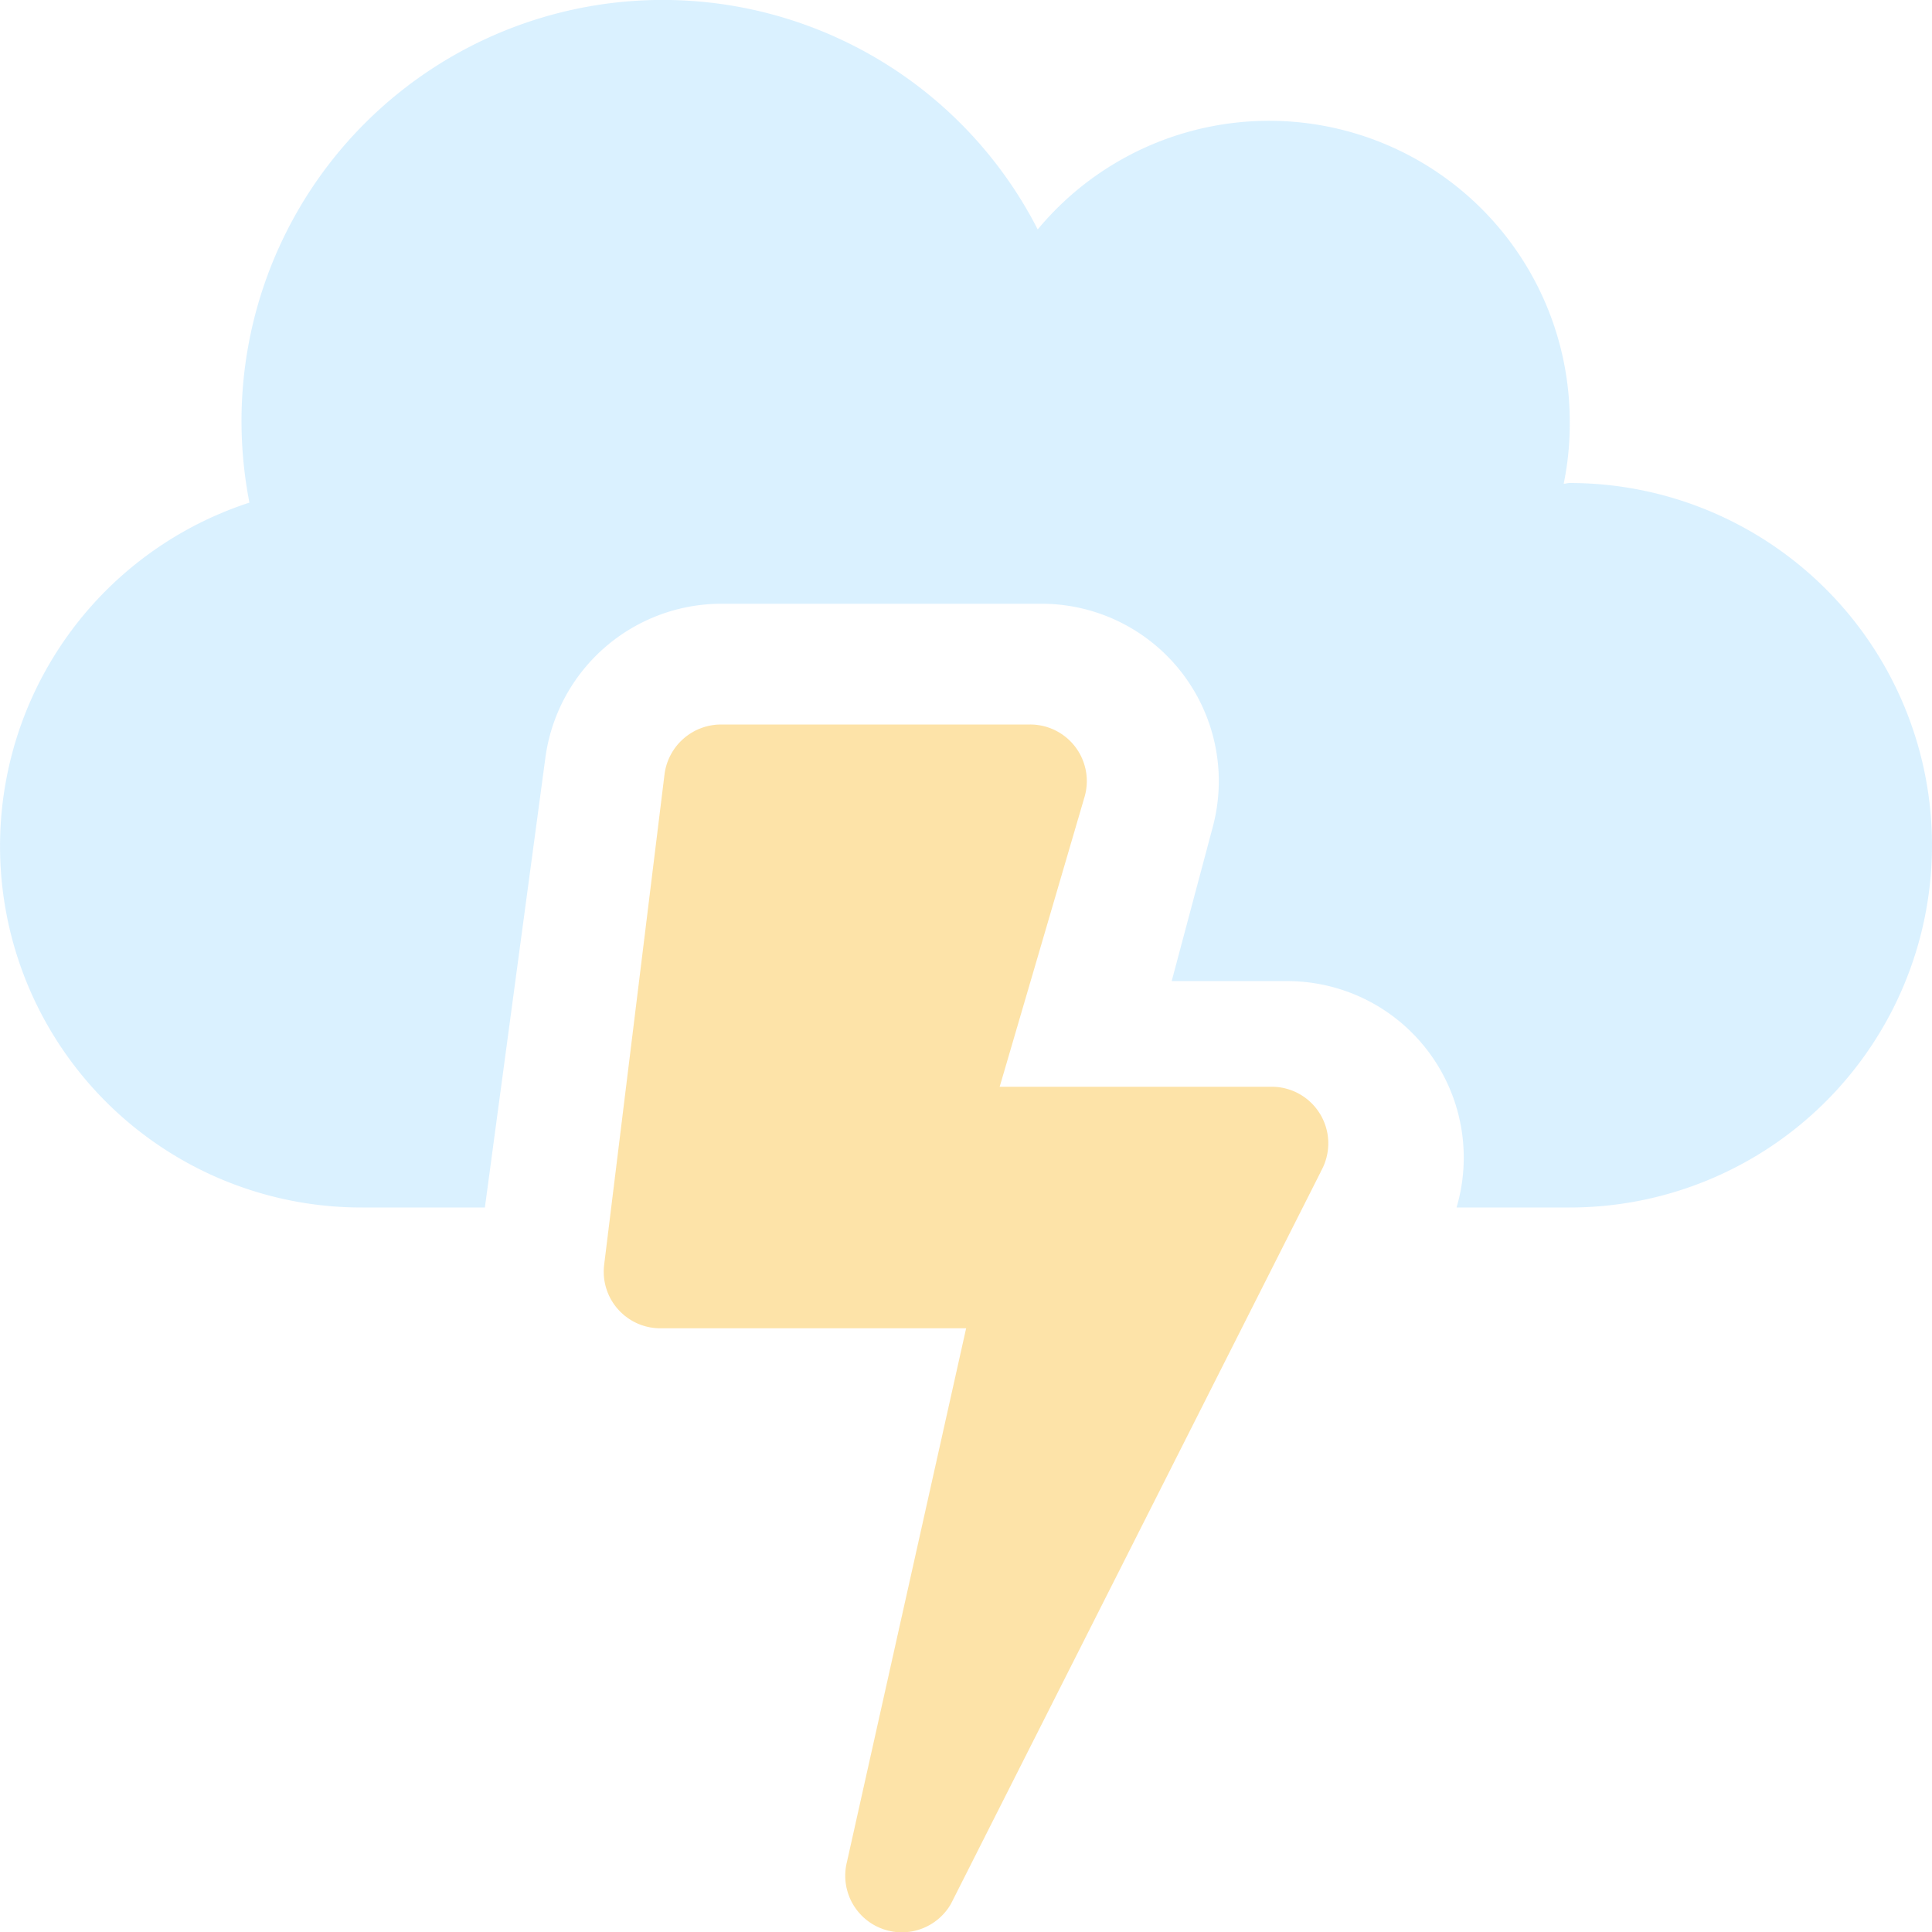 <svg xmlns="http://www.w3.org/2000/svg" width="44" height="44.006" viewBox="0 0 44 44.006">
  <g id="thunderstorm" opacity="0.7">
    <path id="Path_10618" data-name="Path 10618" d="M176.3,202.184l-8.422,16.672a1.289,1.289,0,0,1-2.372-.945l2.716-12.16h-6.961a1.289,1.289,0,0,1-1.281-1.461l1.375-11.172A1.3,1.3,0,0,1,162.633,192h7.047a1.289,1.289,0,0,1,1.246,1.624l-1.94,6.626h6.194a1.289,1.289,0,0,1,1.117,1.934Z" transform="translate(-146.219 -175.5)" fill="#fcc751" opacity="0.7"/>
    <path id="Path_10619" data-name="Path 10619" d="M44,19.25a8.25,8.25,0,0,1-8.25,8.25H33.172A4.02,4.02,0,0,0,29.3,22.344H26.684l.937-3.515a4.039,4.039,0,0,0-3.9-5.079h-7.3a4.048,4.048,0,0,0-4,3.506L11.043,27.5H8.25A8.229,8.229,0,0,1,5.68,11.447,9.773,9.773,0,0,1,5.5,9.625a9.592,9.592,0,0,1,18.133-4.4,6.848,6.848,0,0,1,12.117,4.4,6.711,6.711,0,0,1-.138,1.392c.043,0,.086-.017.138-.017A8.25,8.25,0,0,1,44,19.25Z" fill="#cbebff"/>
  </g>
</svg>
